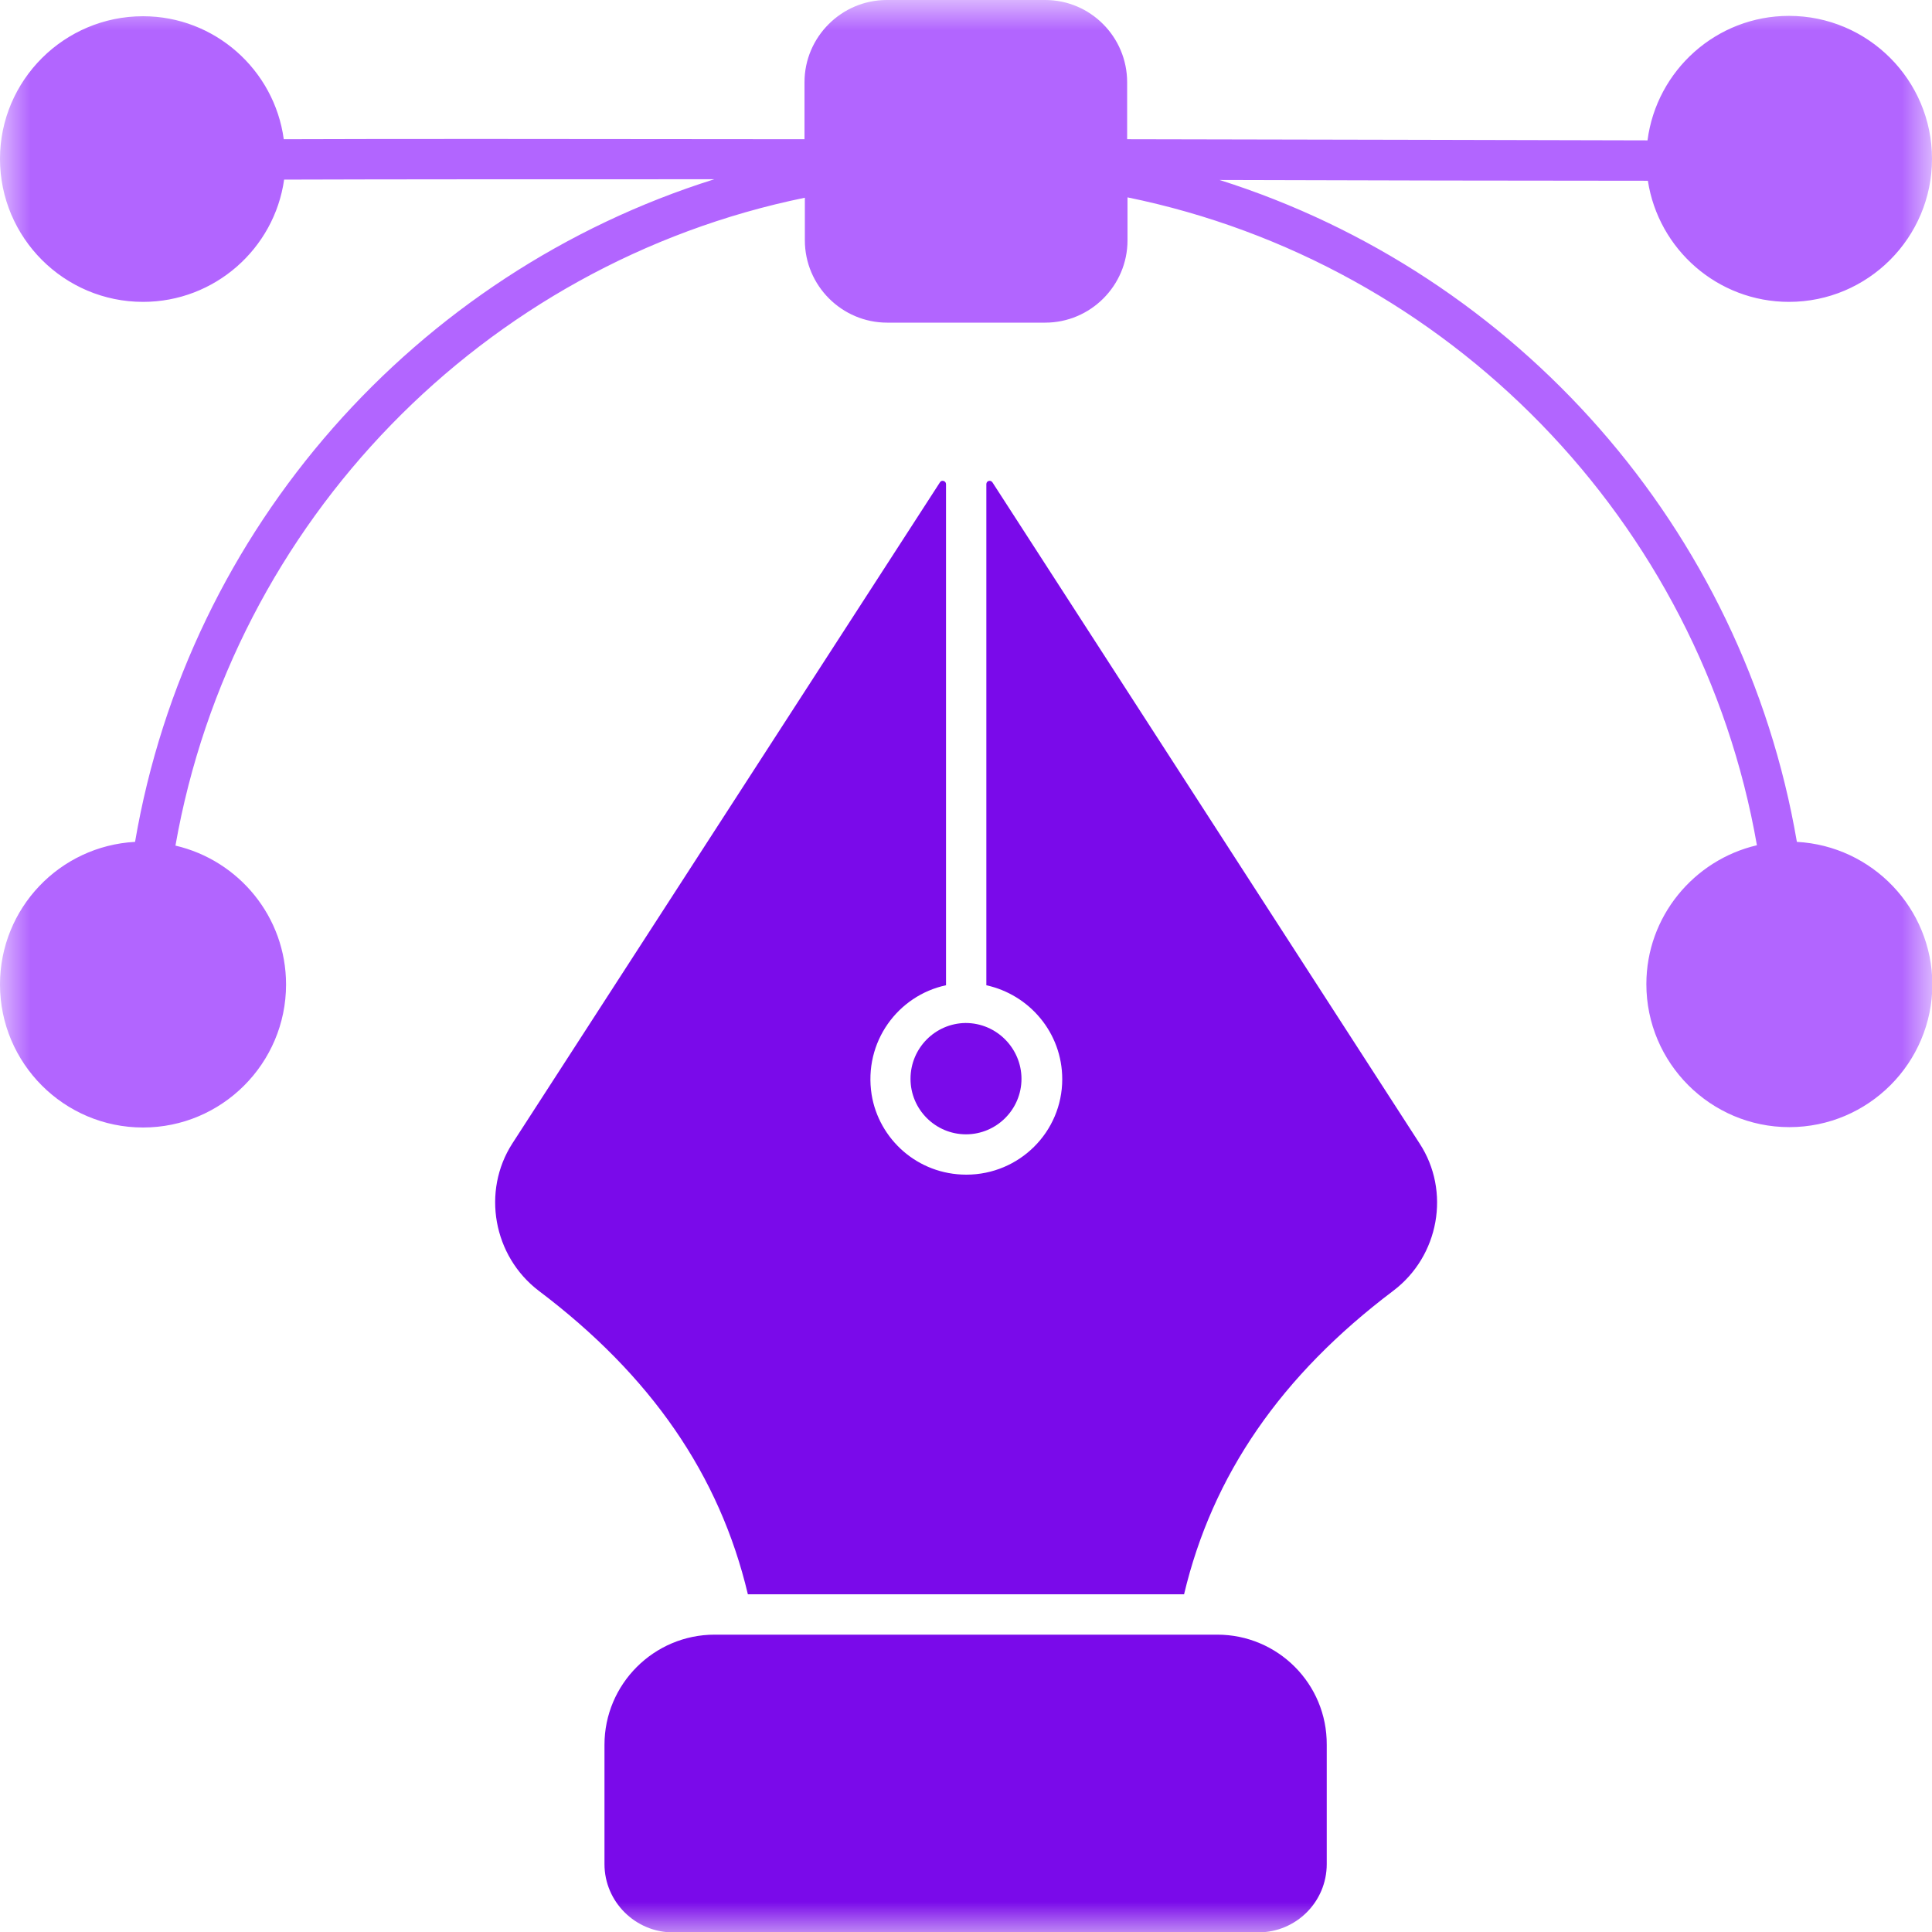 <svg width="32" height="32" viewBox="0 0 32 32" fill="none" xmlns="http://www.w3.org/2000/svg">
<mask id="mask0_49_741" style="mask-type:luminance" maskUnits="userSpaceOnUse" x="0" y="0" width="32" height="32">
<path d="M32 0H0V32H32V0Z" fill="white"/>
</mask>
<g mask="url(#mask0_49_741)">
<path d="M20.162 27.075H11.837C10.831 27.075 10.012 27.894 10.012 28.9V30.875C10.012 31.5 10.525 32.006 11.143 32.006H20.843C21.468 32.006 21.975 31.5 21.975 30.875V28.9C21.981 27.887 21.162 27.075 20.162 27.075ZM15.081 17.869C15.081 18.375 15.493 18.788 16 18.788C16.506 18.788 16.919 18.375 16.919 17.869C16.919 17.369 16.512 16.944 15.993 16.944C15.487 16.95 15.081 17.363 15.081 17.869Z" fill="#7A0AEA"/>
<path d="M16.437 7.988C16.406 7.944 16.337 7.963 16.337 8.019V16.319C17.05 16.475 17.594 17.106 17.594 17.875C17.594 18.75 16.881 19.456 16.006 19.456C15.194 19.456 14.556 18.863 14.437 18.131C14.3 17.256 14.875 16.488 15.669 16.319V8.019C15.669 7.963 15.594 7.944 15.569 7.988L8.487 18.938C7.975 19.731 8.169 20.806 8.925 21.381C10.781 22.781 11.919 24.431 12.387 26.406H19.612C20.081 24.431 21.219 22.781 23.075 21.381C23.837 20.806 24.031 19.731 23.512 18.938L16.437 7.988Z" fill="#7A0AEA"/>
<path d="M29.762 13.944C28.875 8.756 25.125 4.538 20.2 2.981C22.688 2.988 25.131 2.994 27.294 2.994C27.469 4.131 28.45 5 29.631 5C30.938 5 32 3.937 32 2.631C32 1.325 30.938 0.263 29.631 0.263C28.431 0.263 27.438 1.163 27.288 2.325C25.238 2.319 22.069 2.313 18.669 2.306V1.362C18.669 0.613 18.062 0 17.312 0H14.688C13.938 0 13.325 0.613 13.325 1.362V2.306C8.956 2.3 6.312 2.3 4.7 2.306C4.544 1.156 3.556 0.269 2.369 0.269C1.062 0.269 0 1.331 0 2.631C0 3.937 1.062 5 2.369 5C3.556 5 4.544 4.119 4.706 2.975C6.419 2.969 8.95 2.969 11.831 2.969C6.894 4.519 3.125 8.744 2.237 13.944C0.988 14.012 0 15.044 0 16.306C0 17.613 1.062 18.675 2.369 18.675C3.675 18.675 4.738 17.613 4.738 16.306C4.738 15.188 3.956 14.25 2.906 14.006C3.85 8.638 8.013 4.363 13.331 3.275V3.981C13.331 4.731 13.944 5.344 14.694 5.344H17.312C18.062 5.344 18.675 4.731 18.675 3.981V3.269C23.994 4.356 28.163 8.631 29.1 14C28.056 14.244 27.269 15.181 27.269 16.3C27.269 17.606 28.331 18.669 29.637 18.669C30.944 18.669 32.006 17.606 32.006 16.3C32 15.044 31.012 14.012 29.762 13.944Z" fill="#B265FF"/>
</g>
</svg>
